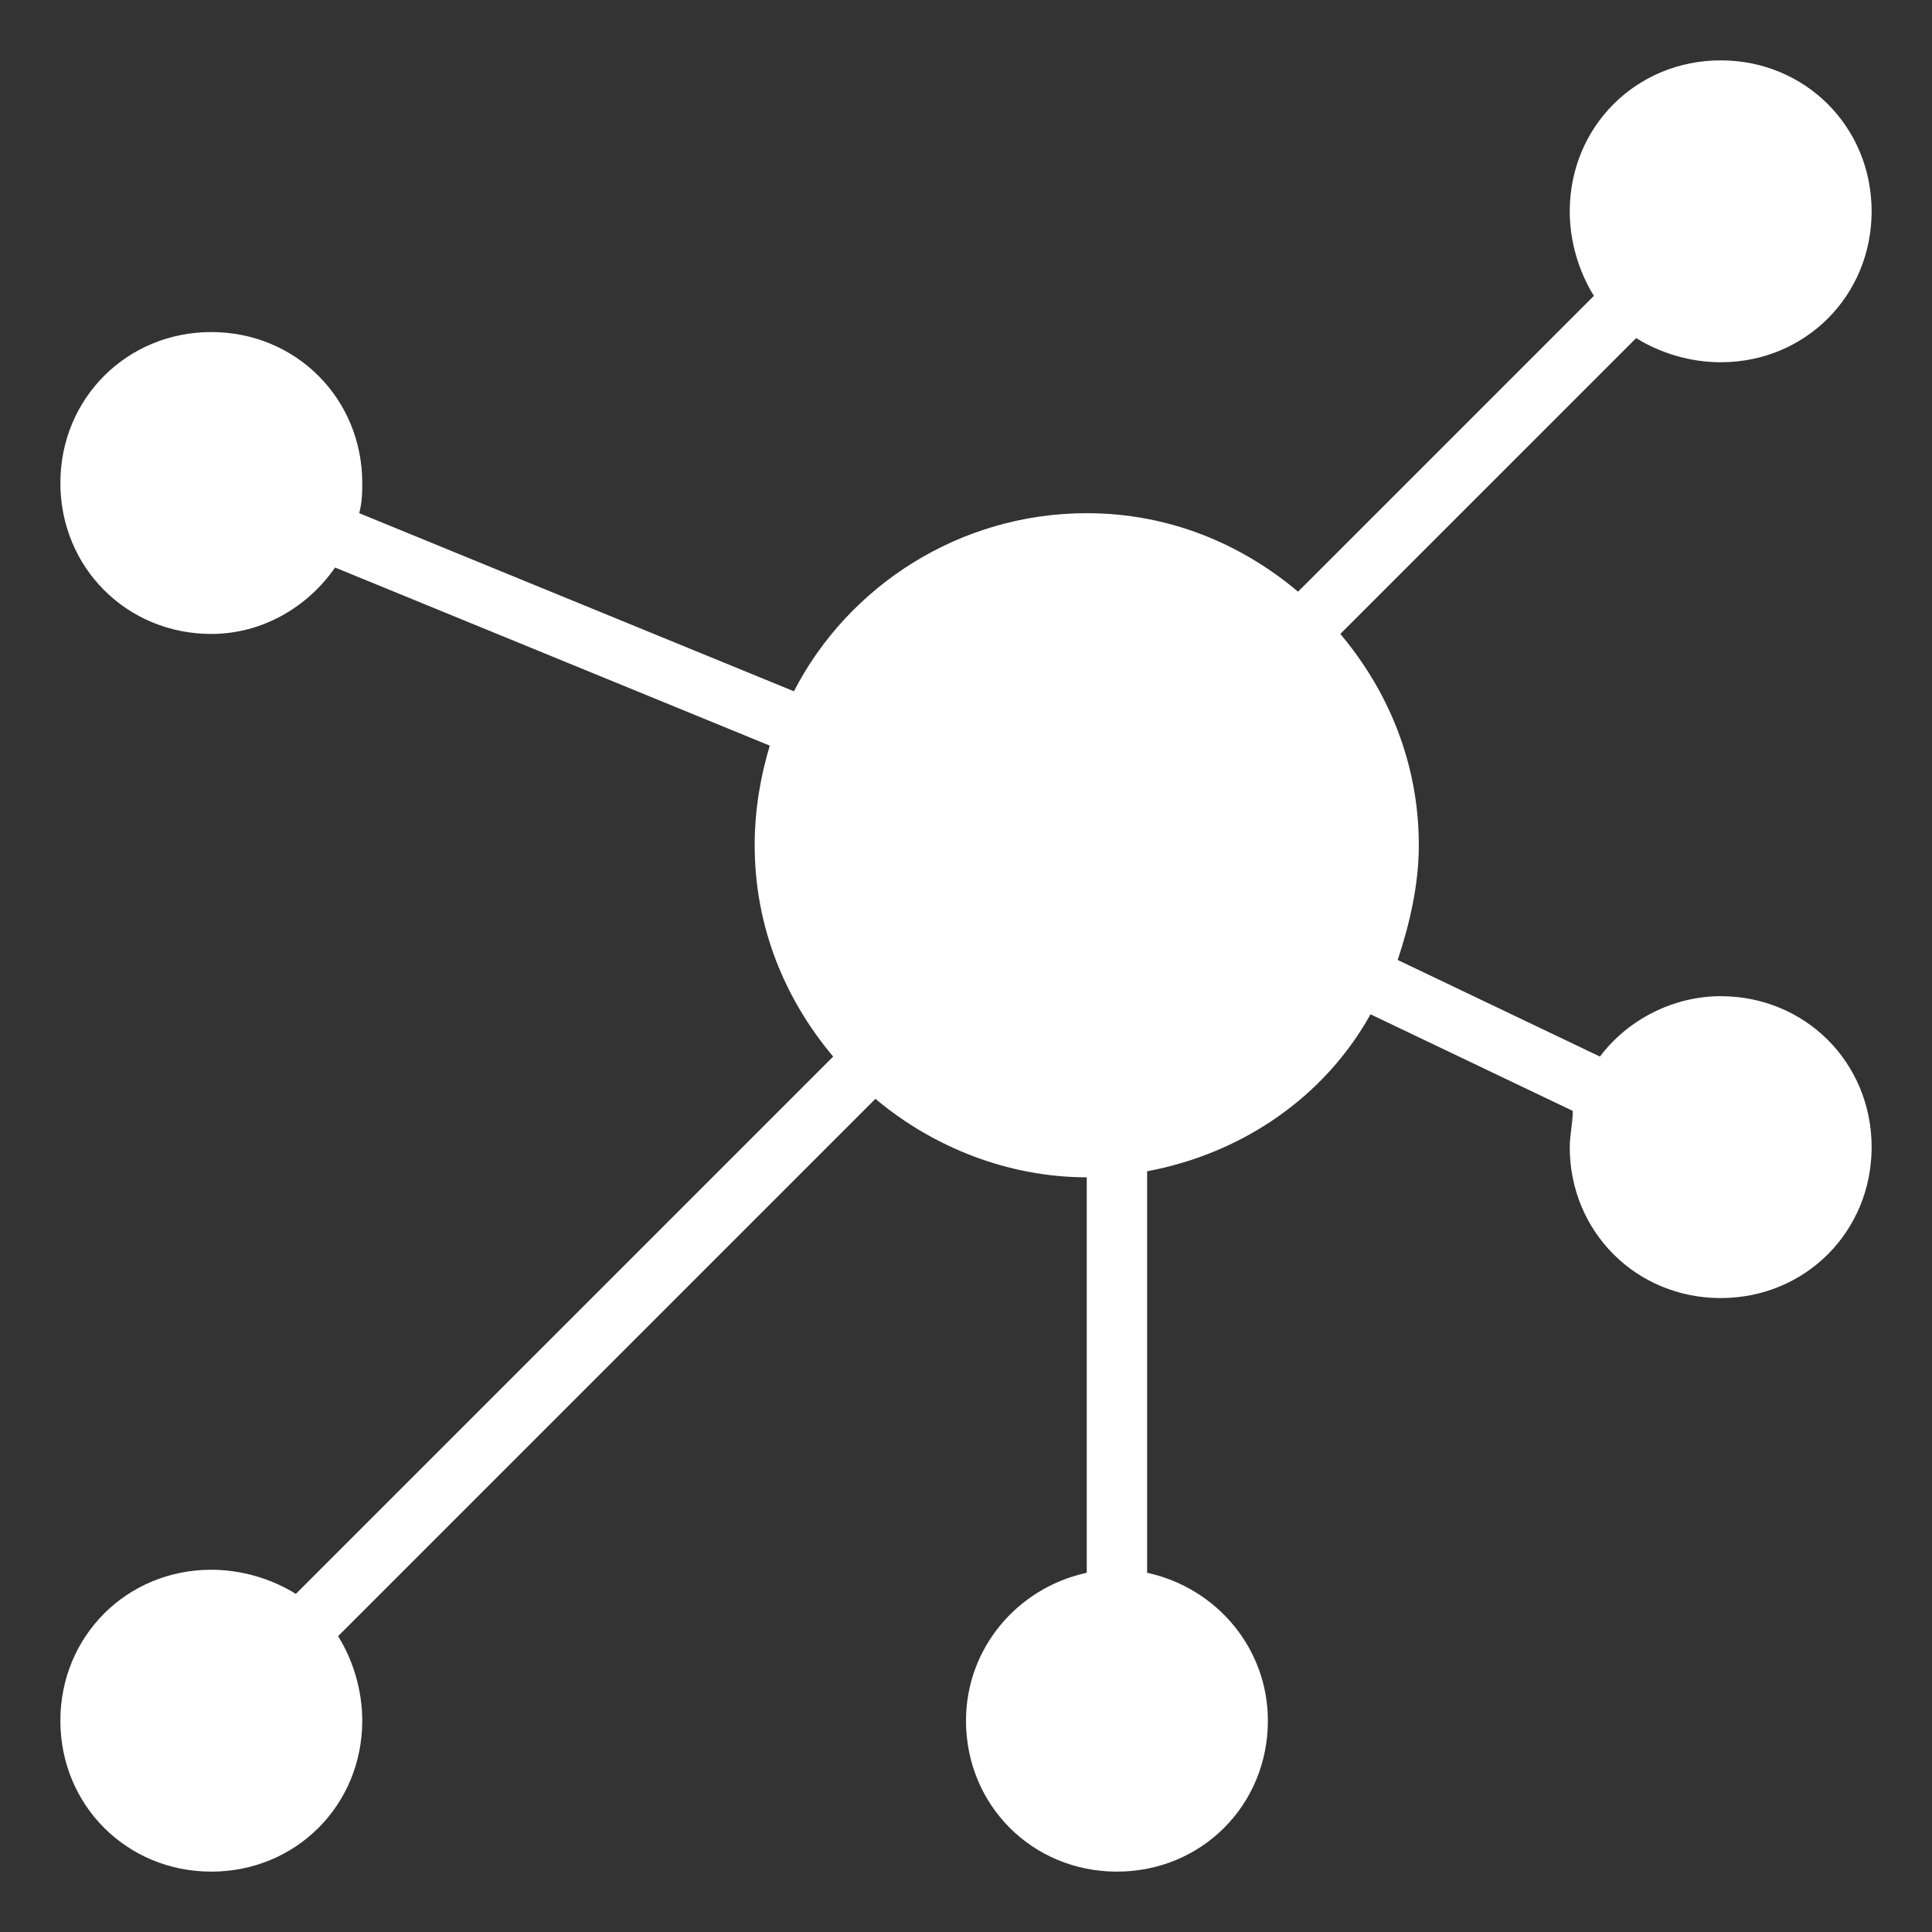 <?xml version="1.0" encoding="utf-8"?>
<!-- Generator: Adobe Illustrator 17.1.0, SVG Export Plug-In . SVG Version: 6.00 Build 0)  -->
<!DOCTYPE svg PUBLIC "-//W3C//DTD SVG 1.1//EN" "http://www.w3.org/Graphics/SVG/1.1/DTD/svg11.dtd">
<svg version="1.1" id="Layer_1" xmlns="http://www.w3.org/2000/svg" xmlns:xlink="http://www.w3.org/1999/xlink" x="0px" y="0px"
	 viewBox="0 0 64 64" enable-background="new 0 0 64 64" xml:space="preserve">
<rect x="0" y="0" width="64" height="64" fill="#333333" stroke="none"/>
<path fill="#FFFFFF" d="M57,33c-1.6,0-3.1,0.8-4,2l-6.7-3.2c0.4-1.2,0.7-2.5,0.7-3.8c0-2.7-1-5.1-2.6-7l9.8-9.8C55,11.7,56,12,57,12
	c2.8,0,5-2.2,5-5s-2.2-5-5-5s-5,2.2-5,5c0,1,0.3,2,0.8,2.8L43,19.6C41.1,18,38.7,17,36,17c-4.2,0-7.9,2.4-9.7,5.9l-14.4-5.9
	C12,16.6,12,16.3,12,16c0-2.8-2.2-5-5-5s-5,2.2-5,5s2.2,5,5,5c1.7,0,3.2-0.9,4.1-2.2l14.4,5.9c-0.3,1-0.5,2.1-0.5,3.3
	c0,2.7,1,5.1,2.6,7L9.8,52.8C9,52.3,8,52,7,52c-2.8,0-5,2.2-5,5s2.2,5,5,5s5-2.2,5-5c0-1-0.3-2-0.8-2.8L29,36.4
	c1.9,1.6,4.4,2.6,7,2.6v13.1c-2.3,0.5-4,2.5-4,4.9c0,2.8,2.2,5,5,5s5-2.2,5-5c0-2.4-1.7-4.4-4-4.9V38.8c3.2-0.6,5.9-2.5,7.4-5.2
	l6.7,3.2C52.1,37.2,52,37.6,52,38c0,2.8,2.2,5,5,5s5-2.2,5-5S59.8,33,57,33z"/>
</svg>

